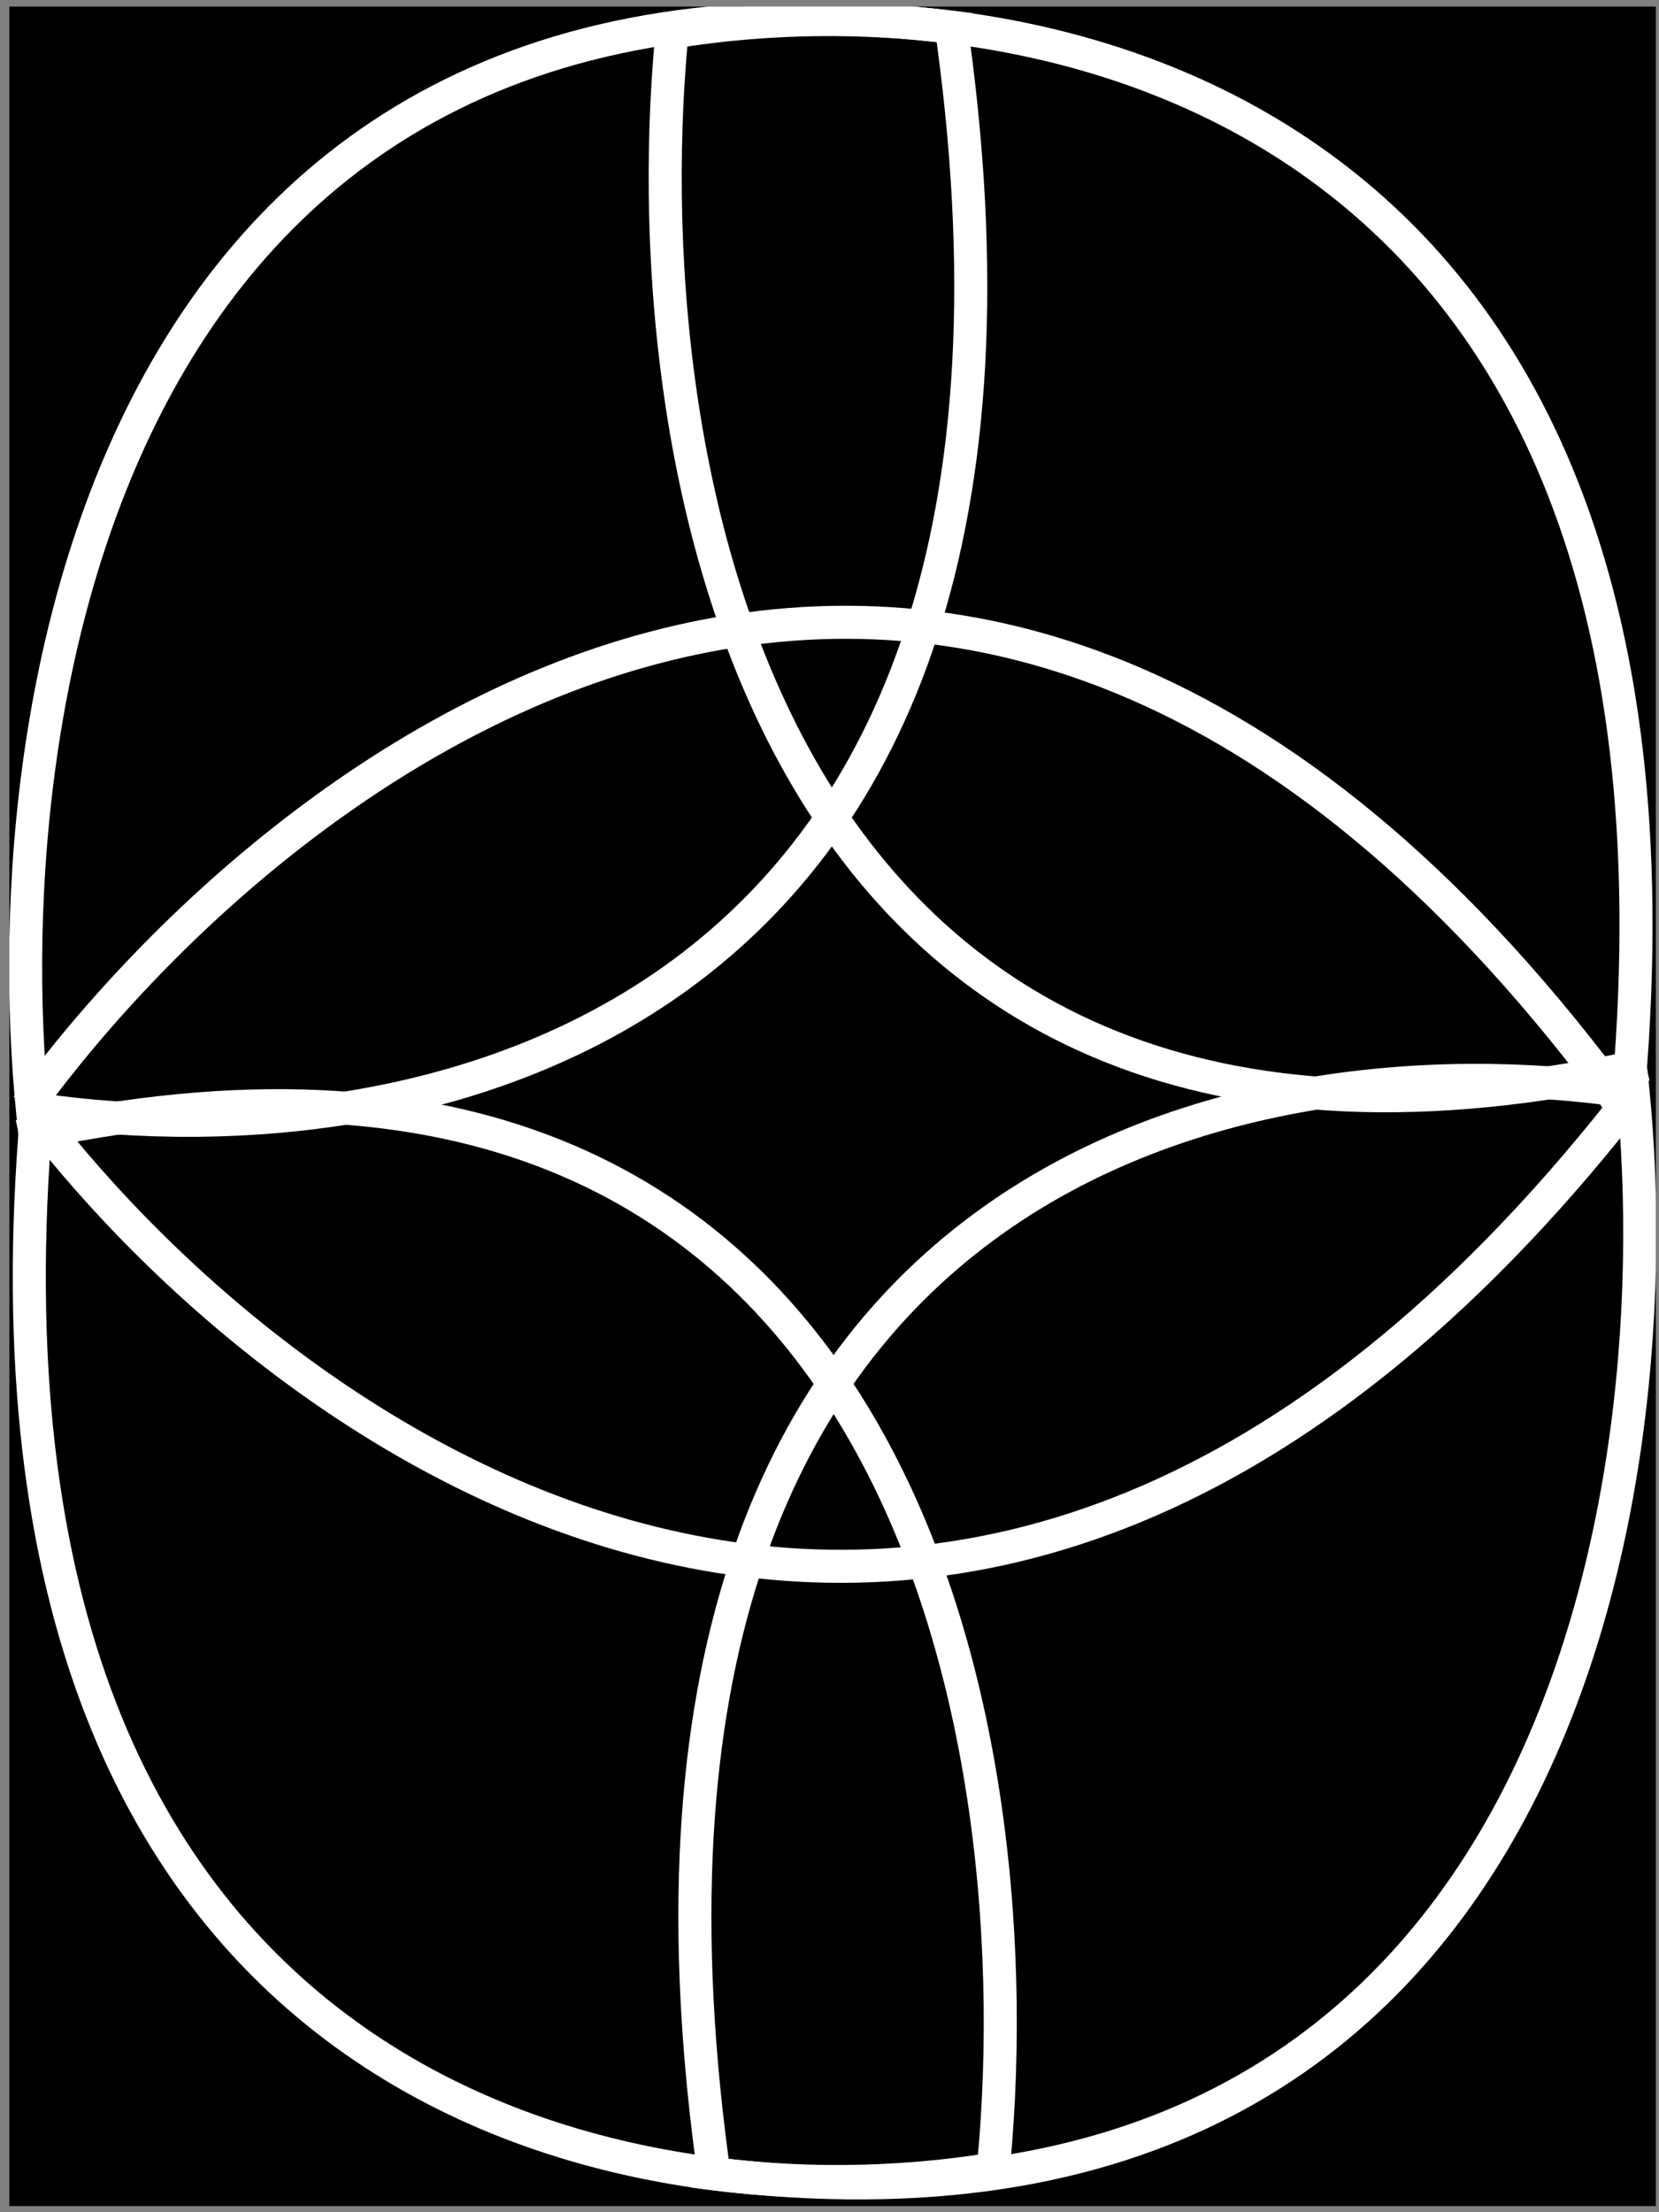 <svg width="162" height="216" viewBox="0 0 162 216" fill="none" xmlns="http://www.w3.org/2000/svg">
<rect x="0" y="0" width="162" height="216" fill="#808080" stroke="none"/>
<g clip-path="url(#clip0_117_8362)">
<rect width="160.784" height="214.762" transform="translate(0.911 0.64)" fill="black"/>
<path d="M160.557 106.815C123.902 100.722 55.301 112.22 69.849 213.15" stroke="white" stroke-width="3.227"/>
<path d="M159.227 104.344C163.937 145.124 152.367 223.567 67.653 211.984" stroke="white" stroke-width="3.227"/>
<path d="M96.849 213.137C101.458 170.682 89.044 91.598 1.89 110.956" stroke="white" stroke-width="3.227"/>
<path d="M98.487 211.52C63.251 217.994 -4.902 206.64 3.585 108.583" stroke="white" stroke-width="3.227"/>
<path d="M2.056 108.084C38.721 114.097 107.477 102.647 92.763 1.749" stroke="white" stroke-width="3.227"/>
<path d="M3.422 110.739C-1.355 69.969 10.085 -8.499 94.818 2.897" stroke="white" stroke-width="3.227"/>
<path d="M65.763 1.761C61.224 44.227 73.596 123.493 160.719 103.943" stroke="white" stroke-width="3.227"/>
<path d="M63.985 3.431C99.21 -3.12 167.383 8.084 159.057 106.158" stroke="white" stroke-width="3.227"/>
<path d="M2.634 108.023C29.45 71.38 96.992 22.125 159.875 110.067" stroke="white" stroke-width="3.227"/>
<path d="M3.209 108.597C29.616 143.107 96.06 189.215 159.902 106.392" stroke="white" stroke-width="3.227"/>
</g>
<defs>
<clipPath id="clip0_117_8362">
<rect width="160.784" height="214.762" fill="white" transform="translate(0.911 0.64)"/>
</clipPath>
</defs>
</svg>
